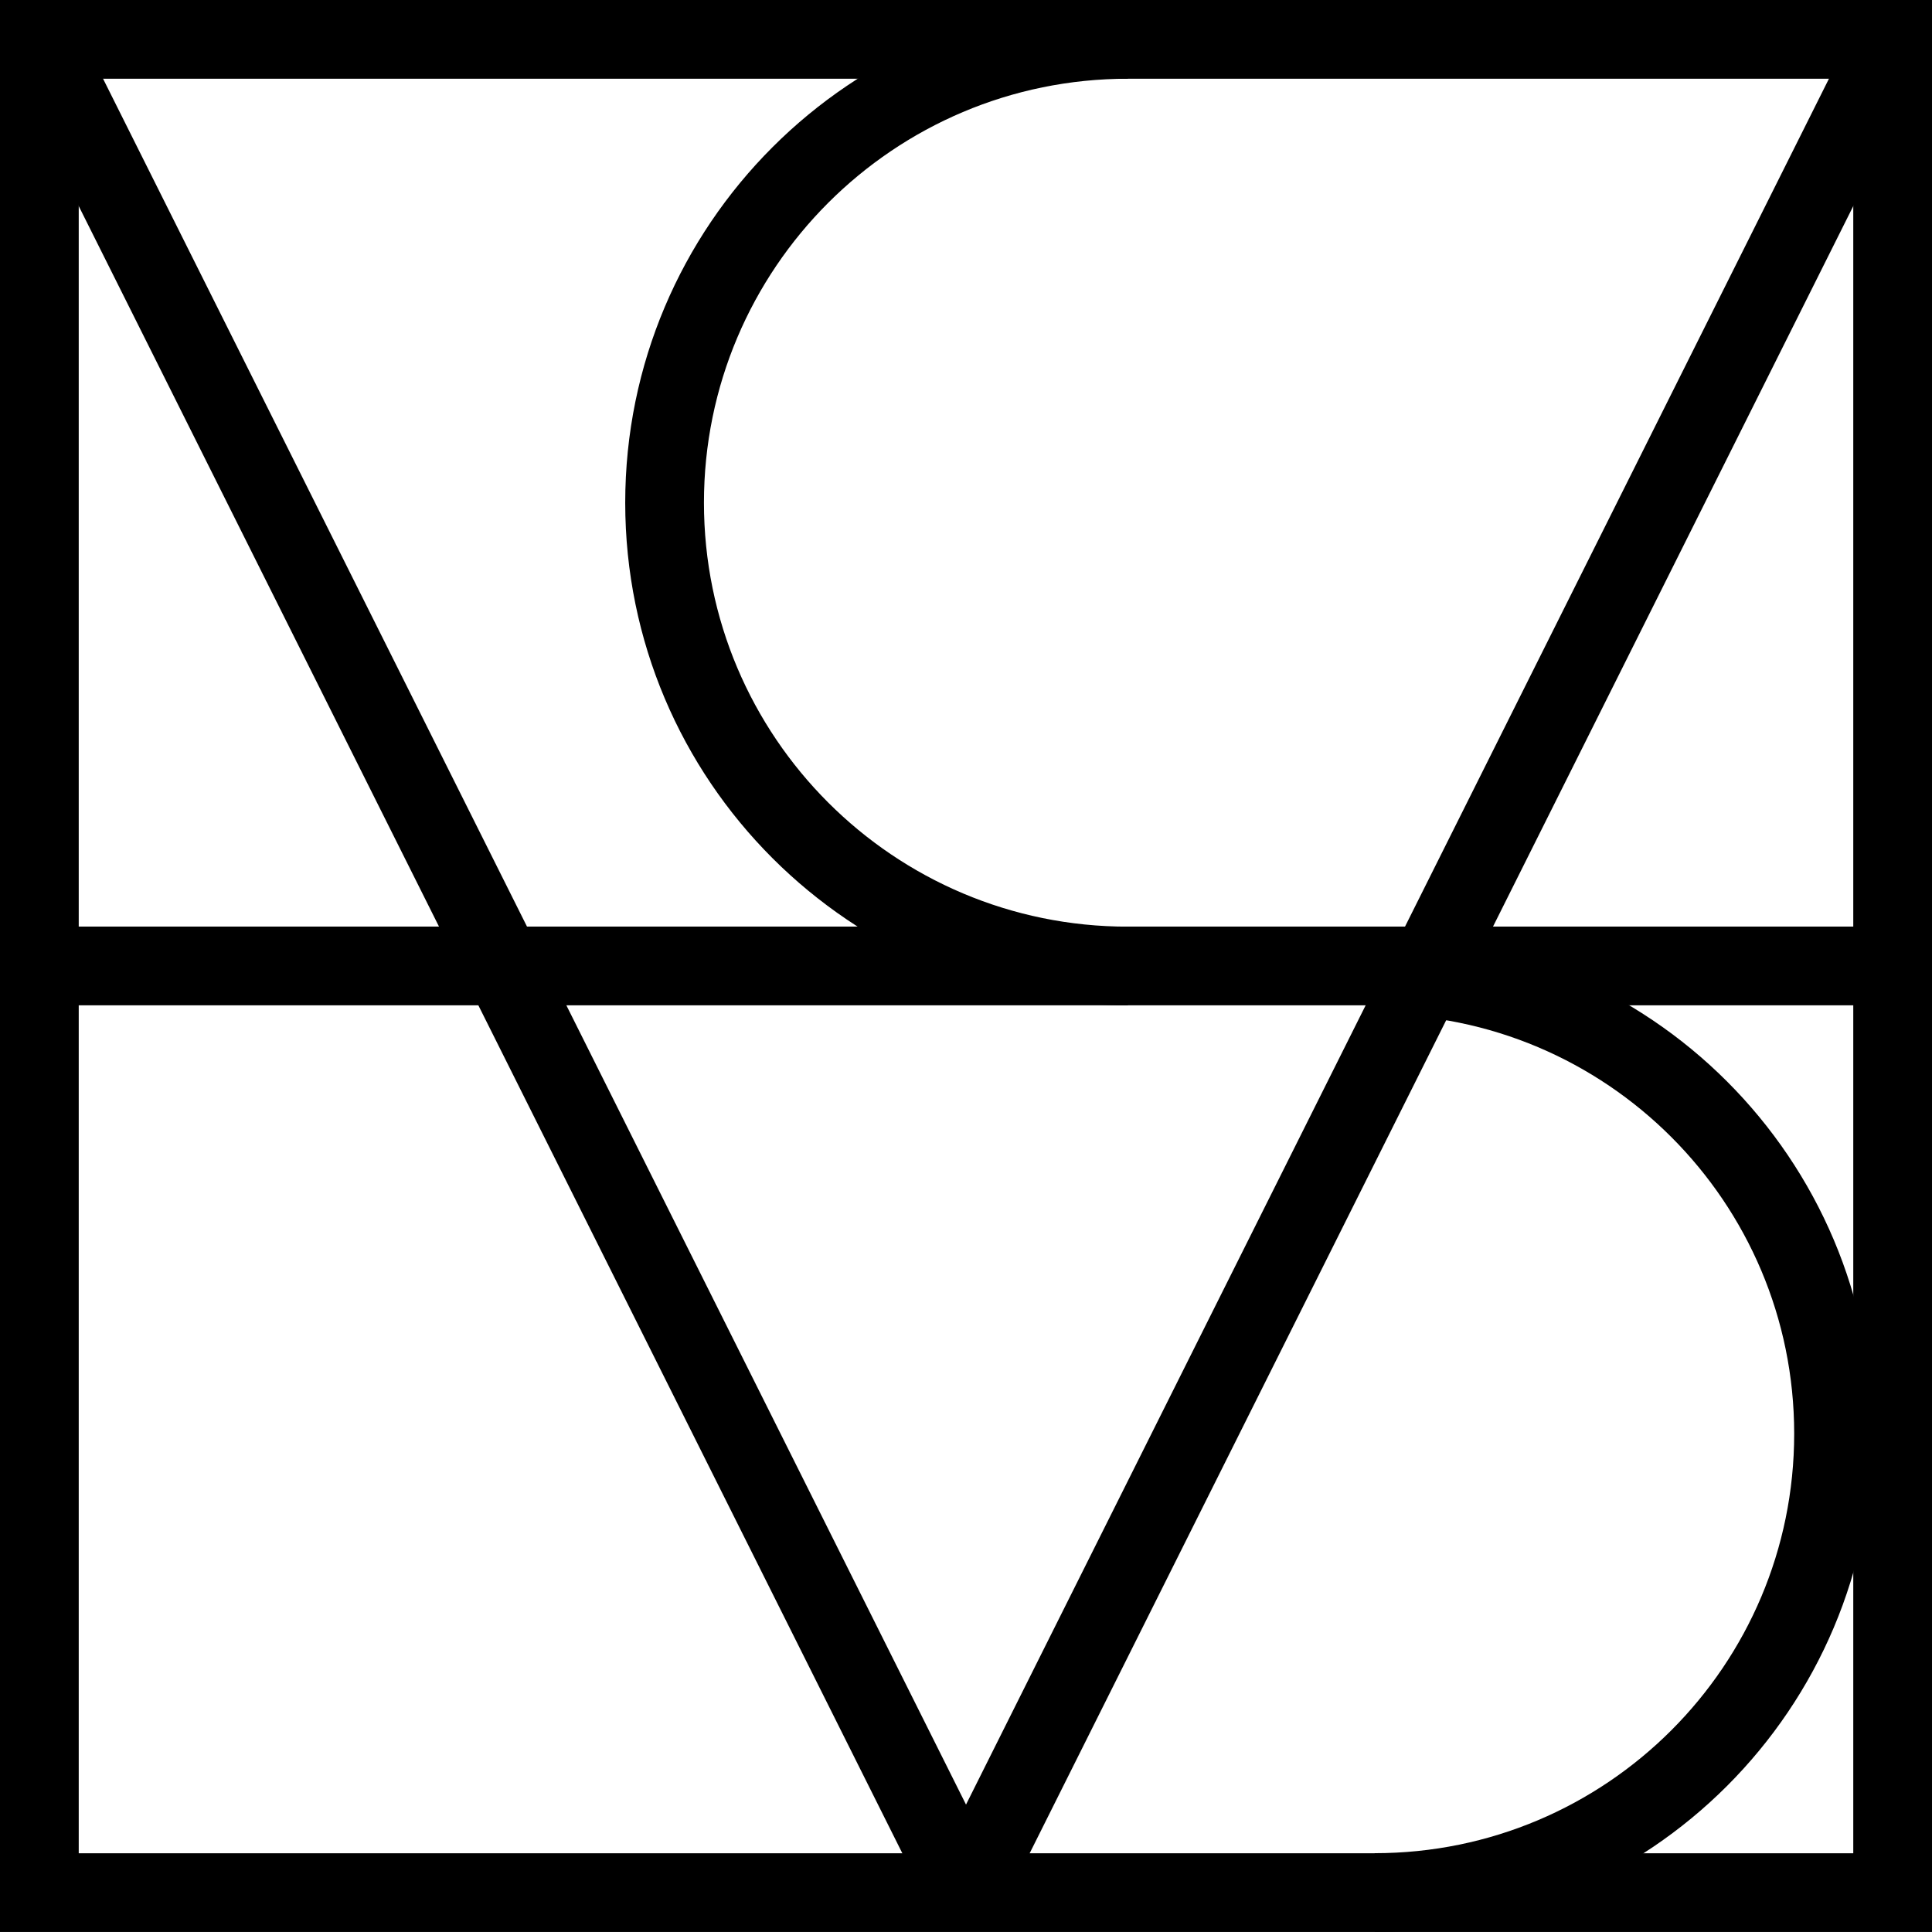 <svg viewBox='0 0 72 72' fill="currentColor" xmlns="http://www.w3.org/2000/svg"><path fill-rule="evenodd" clip-rule="evenodd" d="M0 0h72v71.999H0V0Zm2.934 2.934V69.066H69.066V2.934H2.934Z" /><path fill-rule="evenodd" clip-rule="evenodd" d="M51.23 34.863c10.255 0 18.568 8.313 18.568 18.567 0 10.255-8.313 18.567-18.568 18.567v-2.934c8.634 0 15.634-7 15.634-15.634 0-8.634-7-15.634-15.634-15.634v-2.934ZM42.034 2.934c-8.726 0-15.8 7.074-15.8 15.8 0 8.726 7.074 15.8 15.8 15.8v2.934c-10.346 0-18.734-8.387-18.734-18.733C23.301 8.387 31.688 0 42.034 0v2.934ZM34.689 71.189.156 2.124 2.78.812 37.313 69.877l-2.624 1.312Z" /><path fill-rule="evenodd" clip-rule="evenodd" d="M34.688 69.877 69.22.812l2.624 1.312L37.311 71.189l-2.624-1.312Z" /><path fill-rule="evenodd" clip-rule="evenodd" d="M70.534 37.465H1.469v-2.934H70.534v2.934Z" /></svg>